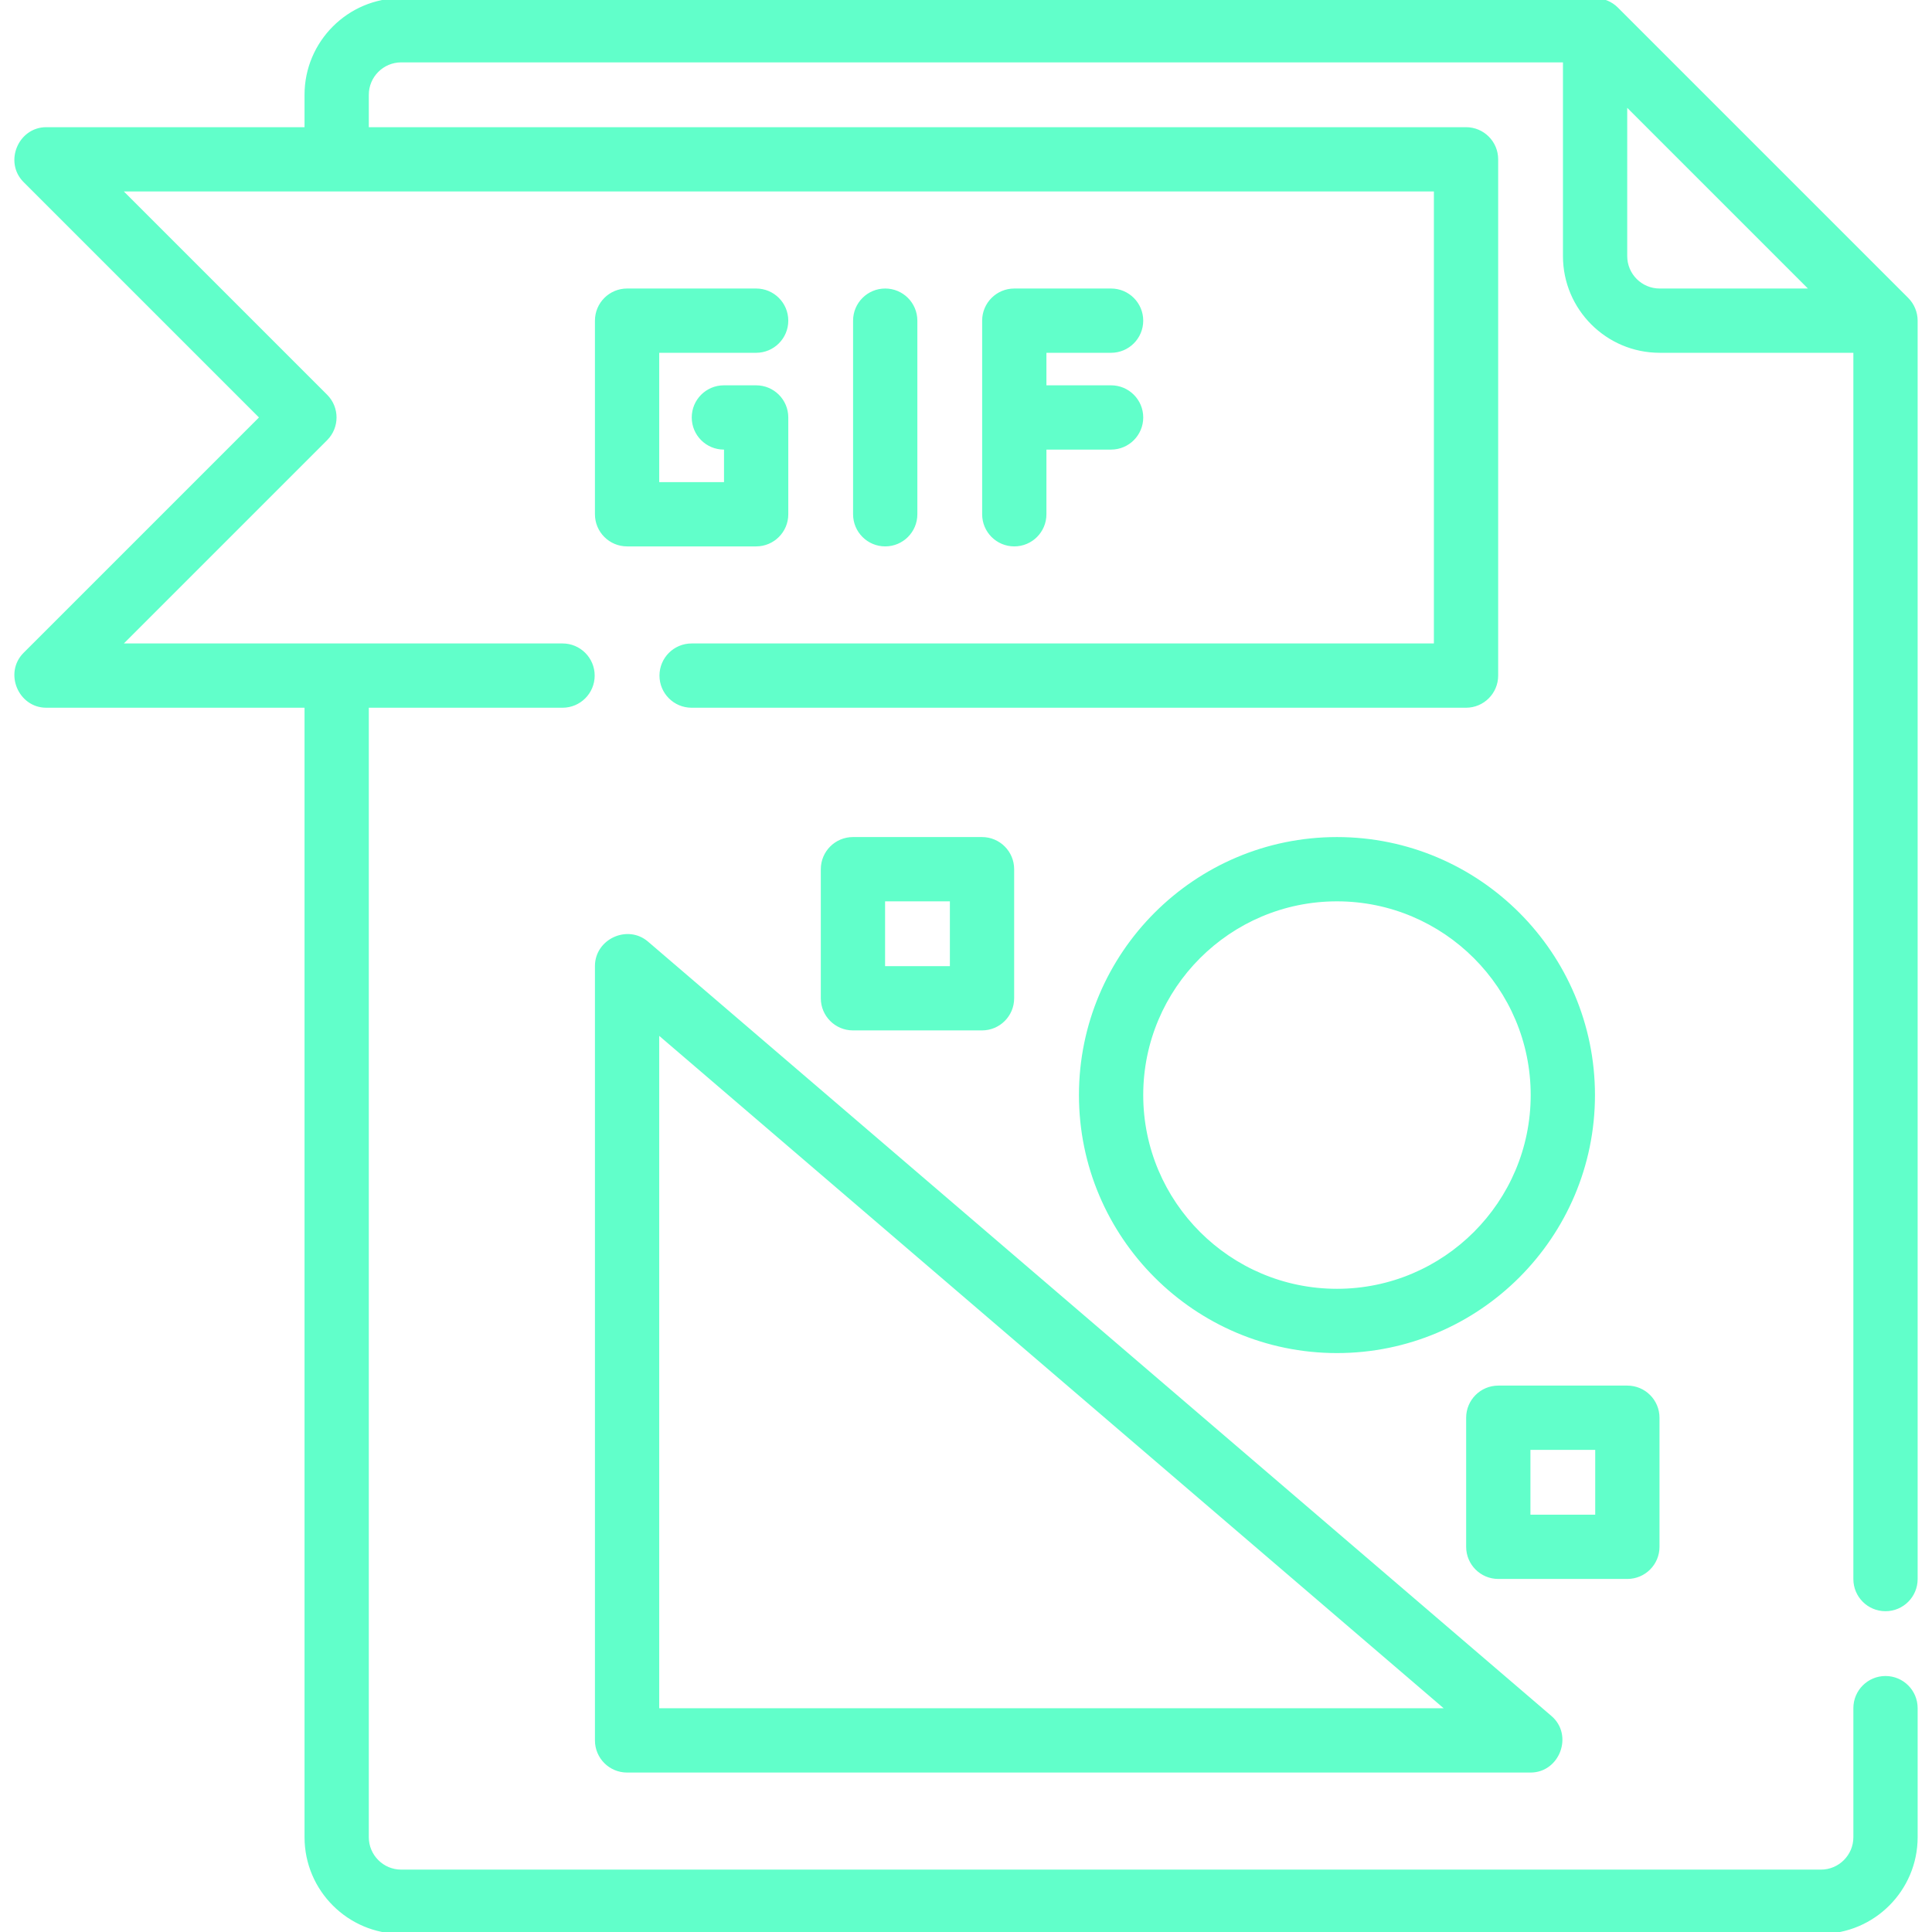 <!DOCTYPE svg PUBLIC "-//W3C//DTD SVG 1.1//EN" "http://www.w3.org/Graphics/SVG/1.1/DTD/svg11.dtd">
<!-- Uploaded to: SVG Repo, www.svgrepo.com, Transformed by: SVG Repo Mixer Tools -->
<svg fill="#61ffca" height="800px" width="800px" version="1.1" id="Layer_1" xmlns="http://www.w3.org/2000/svg" xmlns:xlink="http://www.w3.org/1999/xlink" viewBox="0 0 512 512" xml:space="preserve" stroke="#61ffca">
<g id="SVGRepo_bgCarrier" stroke-width="0"/>
<g id="SVGRepo_tracerCarrier" stroke-linecap="round" stroke-linejoin="round"/>
<g id="SVGRepo_iconCarrier"> <g> <g> <path d="M200.387,102.614h-8.551c-4.427,0-8.017,3.589-8.017,8.017s3.589,8.017,8.017,8.017h0.534v9.62h-18.171V92.994h26.188 c4.427,0,8.017-3.589,8.017-8.017s-3.589-8.017-8.017-8.017h-34.205c-4.427,0-8.017,3.589-8.017,8.017v51.307 c0,4.427,3.589,8.017,8.017,8.017h34.205c4.427,0,8.017-3.589,8.017-8.017V110.63 C208.404,106.203,204.814,102.614,200.387,102.614z"/> </g> </g> <g> <g> <path d="M234.592,76.96c-4.427,0-8.017,3.589-8.017,8.017v51.307c0,4.427,3.589,8.017,8.017,8.017s8.017-3.589,8.017-8.017V84.977 C242.608,80.55,239.019,76.96,234.592,76.96z"/> </g> </g> <g> <g> <path d="M294.45,102.614h-17.102c-0.181,0-0.357,0.015-0.534,0.027v-9.647h17.637c4.427,0,8.017-3.589,8.017-8.017 s-3.589-8.017-8.017-8.017h-25.653c-4.427,0-8.017,3.589-8.017,8.017v51.307c0,4.427,3.589,8.017,8.017,8.017 c4.427,0,8.017-3.589,8.017-8.017V118.62c0.177,0.012,0.354,0.027,0.534,0.027h17.102c4.427,0,8.017-3.589,8.017-8.017 S298.877,102.614,294.45,102.614z"/> </g> </g> <g> <g> <path d="M354.308,222.33c-37.426,0-67.875,30.449-67.875,67.875c0,37.426,30.448,67.875,67.875,67.875 c37.426,0,67.875-30.448,67.875-67.875C422.182,252.778,391.734,222.33,354.308,222.33z M354.308,342.046 c-28.585,0-51.841-23.256-51.841-51.841c0-28.585,23.256-51.841,51.841-51.841c28.585,0,51.841,23.256,51.841,51.841 S382.893,342.046,354.308,342.046z"/> </g> </g> <g> <g> <path d="M410.832,455.141L171.4,249.914c-5.101-4.373-13.234-0.617-13.234,6.086v205.228h0c0,4.427,3.589,8.017,8.017,8.017 h239.432C412.885,469.244,416.366,459.884,410.832,455.141z M174.199,453.211V273.43l209.744,179.78H174.199z"/> </g> </g> <g> <g> <path d="M431.268,367.699h-34.205c-4.427,0-8.017,3.589-8.017,8.017v34.205c0,4.427,3.589,8.017,8.017,8.017h34.205 c4.427,0,8.017-3.589,8.017-8.017v-34.205C439.285,371.289,435.695,367.699,431.268,367.699z M423.251,401.904H405.08v-18.171 h18.171V401.904z"/> </g> </g> <g> <g> <path d="M260.245,222.33H226.04c-4.427,0-8.017,3.589-8.017,8.017v34.205c0,4.427,3.589,8.017,8.017,8.017h34.205 c4.427,0,8.017-3.589,8.017-8.017v-34.205C268.262,225.919,264.672,222.33,260.245,222.33z M252.228,256.534h-18.171v-18.171 h18.171V256.534z"/> </g> </g> <g> <g> <path d="M499.677,426.489c4.427,0,8.017-3.589,8.017-8.017V84.977c0-2.1-0.863-4.184-2.348-5.668l-76.96-76.96 C426.899,0.863,424.817,0,422.716,0H106.323C92.473,0,81.204,11.268,81.204,25.119v9.086H12.261 c-6.987,0-10.616,8.738-5.668,13.685l62.741,62.741l-62.74,62.741c-4.947,4.947-1.32,13.685,5.668,13.685h68.944v299.825 c0,13.851,11.268,25.119,25.119,25.119h376.251c13.851,0,25.119-11.268,25.119-25.119v-34.205c0-4.427-3.589-8.017-8.017-8.017 s-8.017,3.589-8.017,8.017v34.205c0,5.01-4.076,9.086-9.086,9.086H106.324c-5.01,0-9.086-4.076-9.086-9.086V187.056h51.841 c4.427,0,8.017-3.589,8.017-8.017s-3.589-8.017-8.017-8.017H31.615l54.724-54.724c3.131-3.131,3.131-8.207,0-11.337L31.615,50.238 h348.88v120.785H183.285c-4.427,0-8.017,3.589-8.017,8.017s3.589,8.017,8.017,8.017h205.228c4.427,0,8.017-3.589,8.017-8.017 V42.221c0-4.427-3.589-8.017-8.017-8.017H97.239v-9.086c0-5.01,4.076-9.086,9.086-9.086H414.7v51.841 c0,13.851,11.268,25.119,25.119,25.119h51.841v325.478C491.66,422.9,495.25,426.489,499.677,426.489z M439.818,76.96 c-5.01,0-9.086-4.076-9.086-9.086V27.37l49.59,49.59H439.818z"/> </g> </g> </g>
</svg>